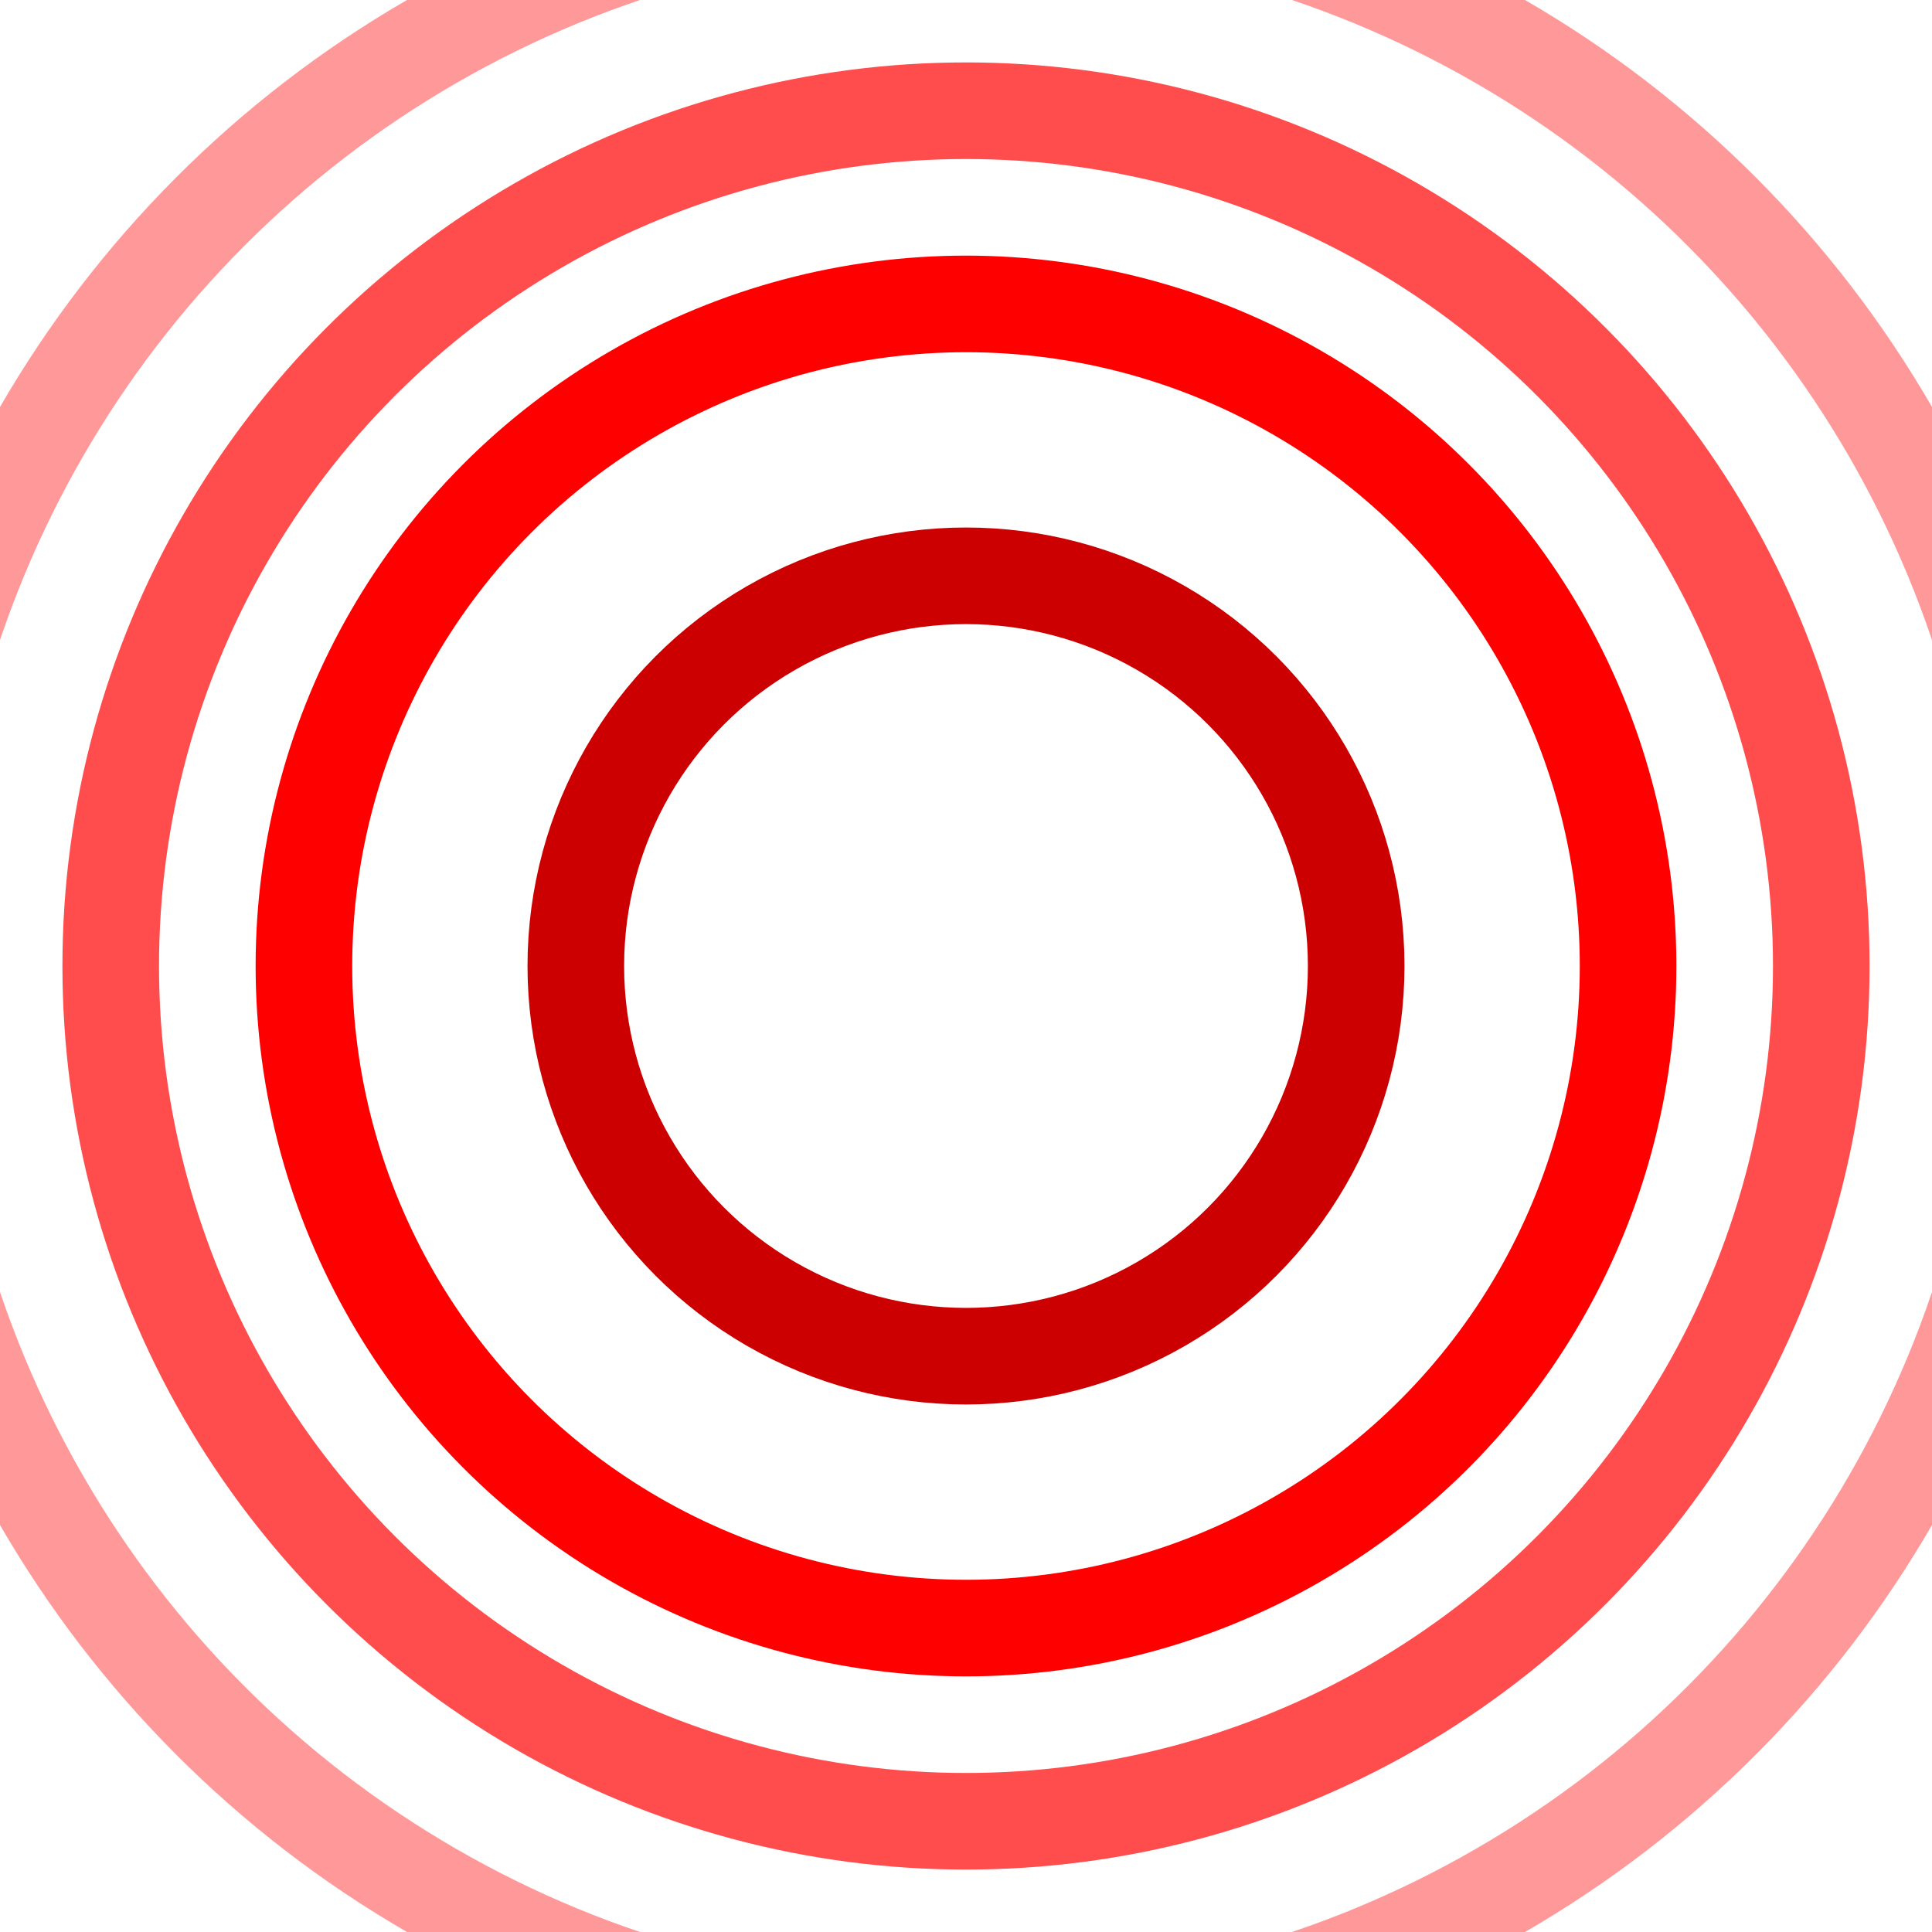 <svg xmlns="http://www.w3.org/2000/svg" xmlns:xlink="http://www.w3.org/1999/xlink" style="margin:auto;background-color: transparent;display:block;" width="50px" height="50px" viewBox="0 0 100 100" preserveAspectRatio="xMidYMid"><!-- geolab mapedia -->
<circle cx="50" cy="50" r="20.196" fill="none" stroke="#cc0000" stroke-width="5">
  <animate attributeName="r" repeatCount="indefinite" dur="0.725s" values="0;35" keyTimes="0;1" keySplines="0 0.2 0.8 1" calcMode="spline" begin="-0.362s"/>
  <animate attributeName="opacity" repeatCount="indefinite" dur="0.725s" values="1;0" keyTimes="0;1" keySplines="0.2 0 0.8 1" calcMode="spline" begin="-0.362s"/>
</circle>
<circle cx="50" cy="50" r="34.269" fill="none" stroke="#ff0000" stroke-width="5">
  <animate attributeName="r" repeatCount="indefinite" dur="0.725s" values="0;40" keyTimes="0;1" keySplines="0 0.2 0.8 1" calcMode="spline"/>
  <animate attributeName="opacity" repeatCount="indefinite" dur="0.725s" values="1;0" keyTimes="0;1" keySplines="0.2 0 0.8 1" calcMode="spline"/>
</circle>
<circle cx="50" cy="50" r="44.269" fill="none" stroke="#ff4d4d" stroke-width="5">
  <animate attributeName="r" repeatCount="indefinite" dur="0.725s" values="0;45" keyTimes="0;1" keySplines="0 0.2 0.8 1" calcMode="spline"/>
  <animate attributeName="opacity" repeatCount="indefinite" dur="0.725s" values="1;0" keyTimes="0;1" keySplines="0.2 0 0.8 1" calcMode="spline"/>
</circle>
<circle cx="50" cy="50" r="55.269" fill="none" stroke="#ff9999" stroke-width="5">
  <animate attributeName="r" repeatCount="indefinite" dur="0.725s" values="0;50" keyTimes="0;1" keySplines="0 0.2 0.8 1" calcMode="spline"/>
  <animate attributeName="opacity" repeatCount="indefinite" dur="0.725s" values="1;0" keyTimes="0;1" keySplines="0.2 0 0.8 1" calcMode="spline"/>
</circle>
</svg>